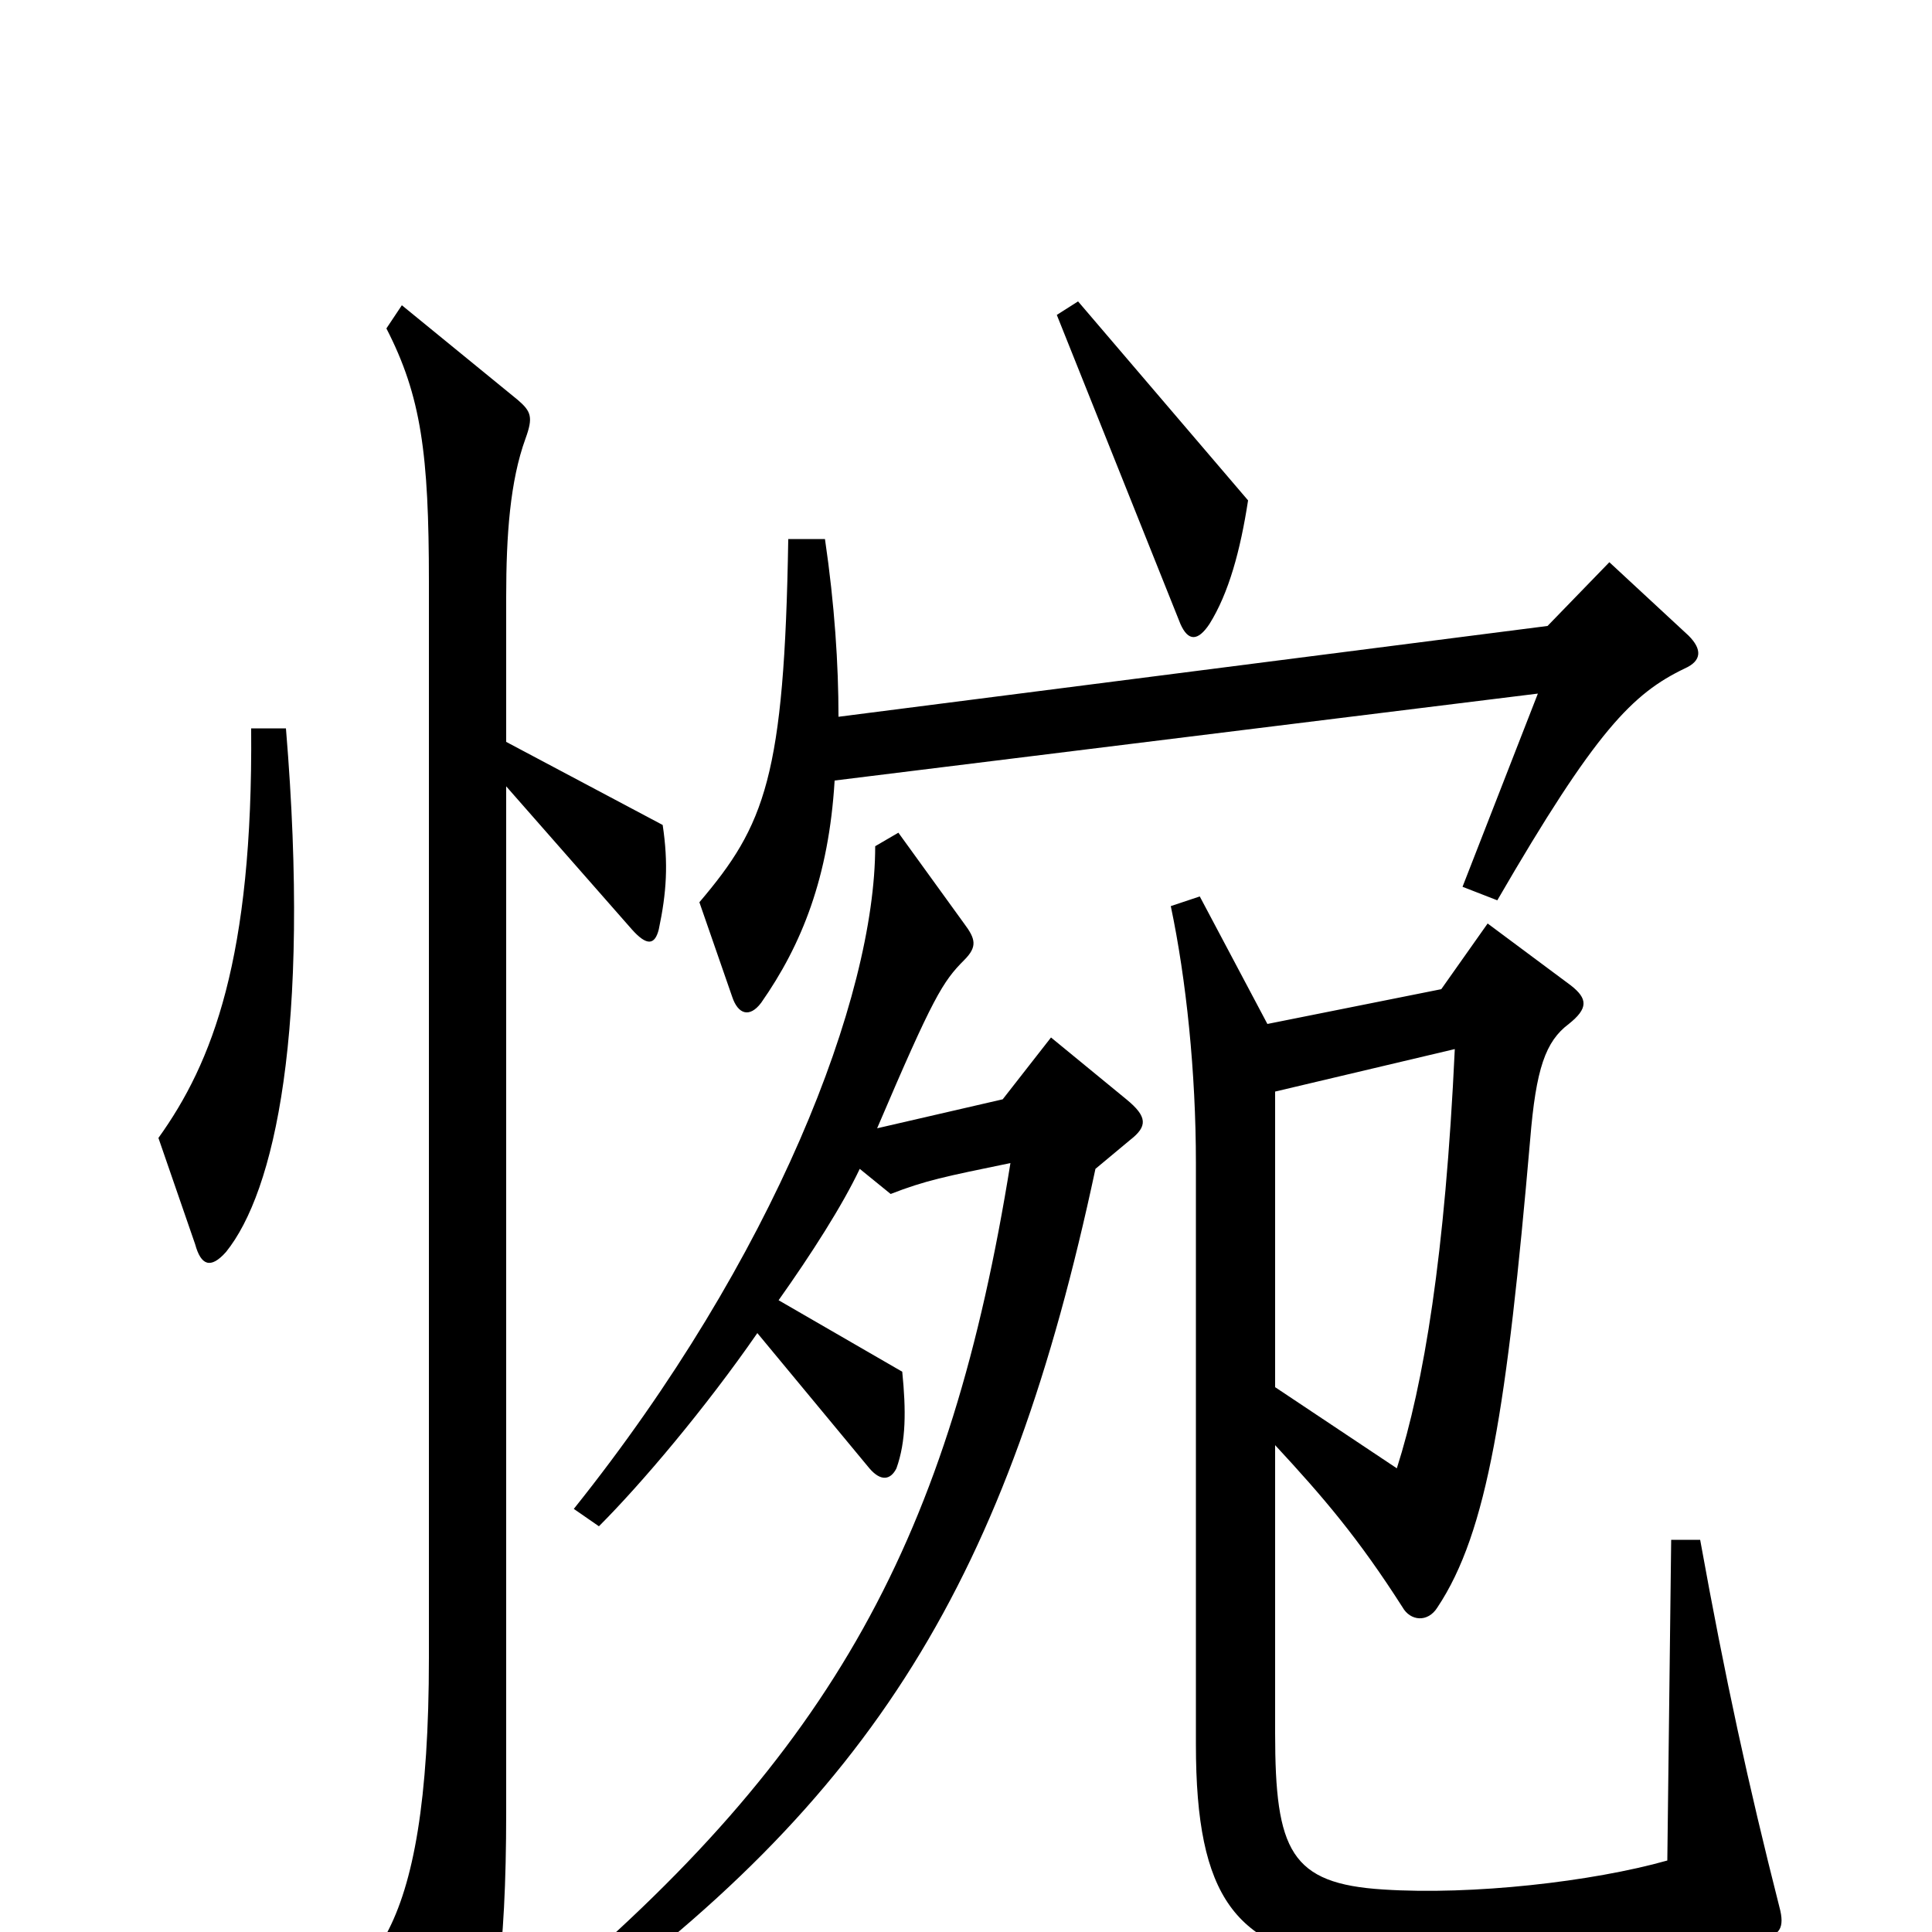 <svg xmlns="http://www.w3.org/2000/svg" viewBox="0 -1000 1000 1000">
	<path fill="#000000" d="M646 -741L558 -844L547 -837L611 -677C615 -668 620 -668 626 -677C636 -693 642 -715 646 -741ZM874 -671L833 -709L801 -676L434 -629C434 -656 432 -687 427 -721H408C406 -598 396 -573 362 -533L379 -484C382 -475 388 -473 394 -481C415 -511 429 -546 432 -596L796 -641L757 -541L775 -534C826 -622 845 -641 872 -654C881 -658 881 -664 874 -671ZM148 -623H130C131 -504 110 -450 82 -411L101 -356C104 -345 109 -343 117 -352C142 -383 161 -466 148 -623ZM343 -573L262 -616V-691C262 -723 264 -751 272 -773C276 -784 275 -787 268 -793L208 -842L200 -830C218 -795 222 -765 222 -699V-142C222 -68 214 -25 200 1L229 72C233 82 238 83 244 74C256 51 262 12 262 -62V-593L327 -519C335 -510 339 -511 341 -519C345 -538 346 -553 343 -573ZM585 -410C594 -417 594 -422 583 -431L544 -463L519 -431L454 -416C483 -484 488 -492 499 -503C506 -510 505 -514 499 -522L465 -569L453 -562C453 -484 401 -349 297 -219L310 -210C332 -232 365 -271 392 -310L450 -240C456 -233 461 -234 464 -240C469 -254 469 -270 467 -290L403 -327C420 -351 436 -376 445 -395L461 -382C479 -389 489 -391 523 -398C492 -205 432 -93 279 35L288 49C453 -69 522 -184 567 -395ZM921 -13C905 -76 893 -131 880 -203H865L863 -37C824 -26 762 -19 716 -22C668 -25 660 -42 660 -103V-252C685 -225 703 -204 726 -168C730 -161 739 -160 744 -168C770 -207 780 -272 792 -410C795 -447 800 -461 812 -470C822 -478 822 -483 813 -490L770 -522L746 -488L656 -470L621 -536L606 -531C614 -493 619 -445 619 -398V-97C619 -17 640 8 697 16C743 23 834 17 912 3C921 2 924 -2 921 -13ZM753 -457C748 -350 737 -284 723 -240L660 -282V-435Z"/>
</svg>
